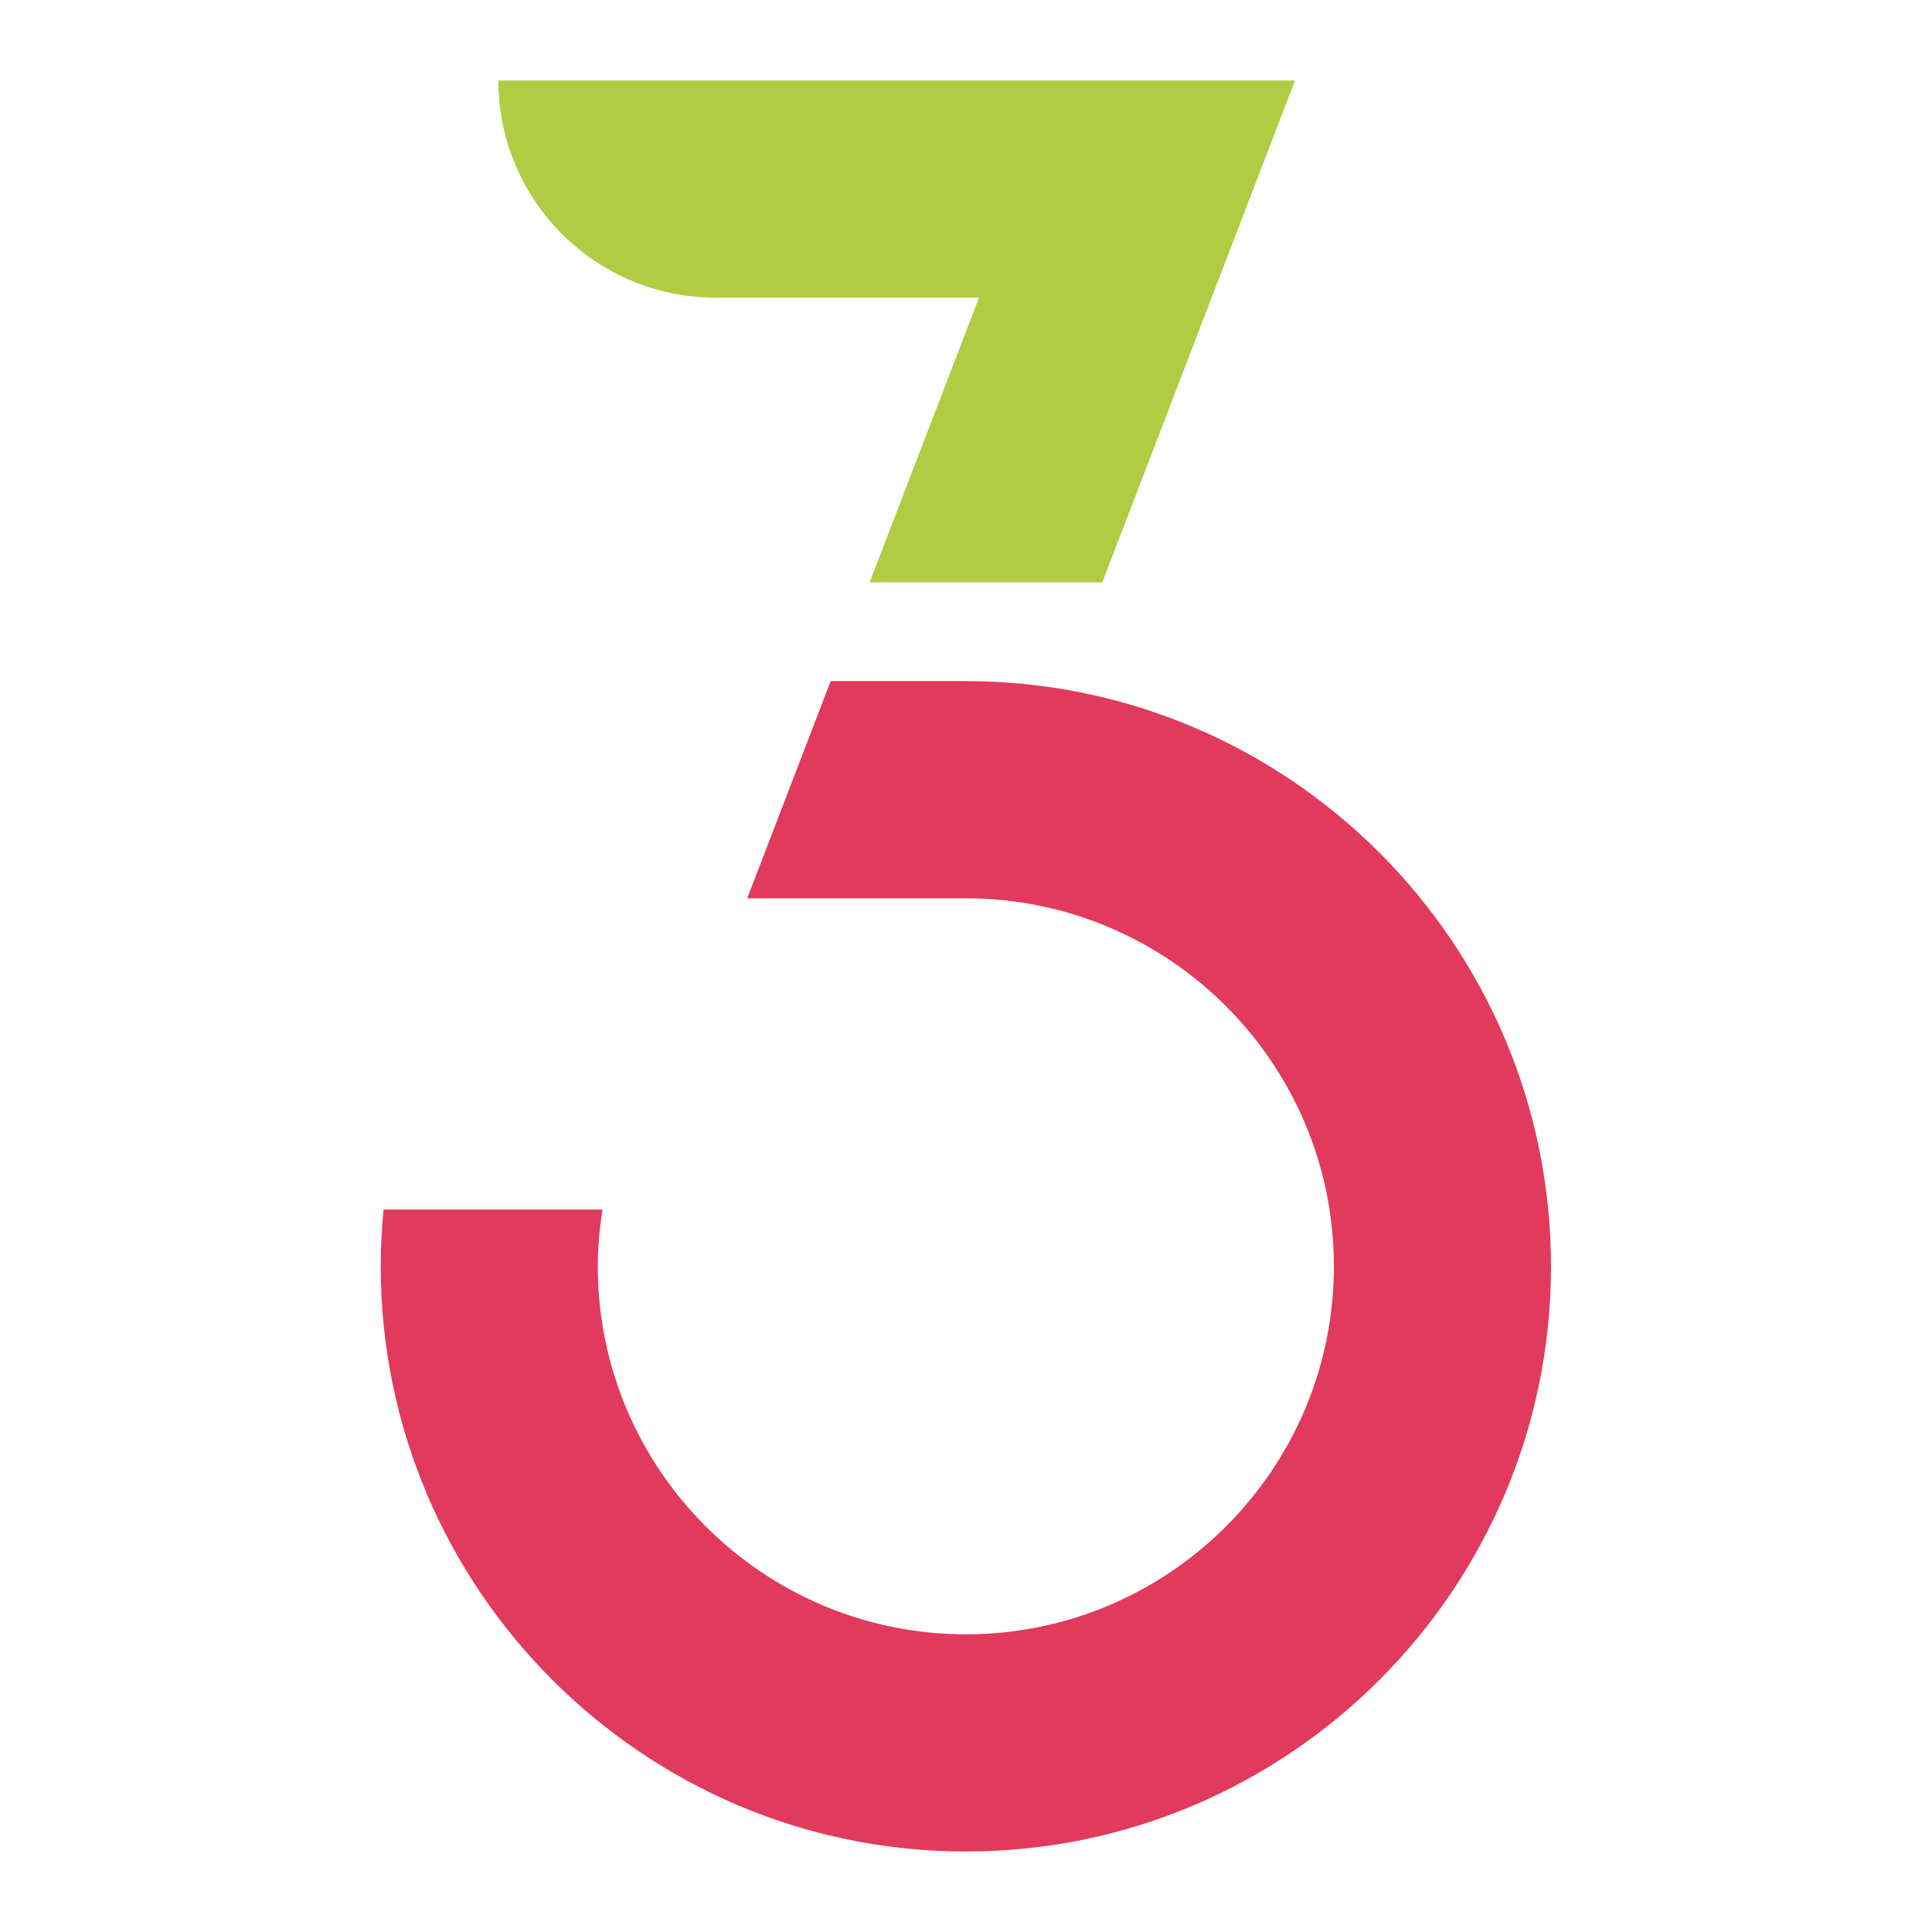 <svg width="24" height="24" viewBox="0 0 24 24" fill="none" xmlns="http://www.w3.org/2000/svg">
<path d="M13.693 7.234H10.803L12.162 3.697H8.889C7.4 3.697 6.191 2.49 6.191 1H16.087L13.693 7.234Z" fill="#B1CB43"/>
<path d="M11.998 8.461C11.464 8.461 10.319 8.461 10.319 8.461L9.282 11.159C9.282 11.159 11.451 11.159 11.998 11.159C14.52 11.159 16.57 13.209 16.57 15.731C16.57 18.252 14.52 20.302 11.998 20.302C9.478 20.302 7.426 18.252 7.426 15.731C7.426 15.489 7.448 15.255 7.485 15.025H4.765C4.741 15.257 4.73 15.493 4.73 15.731C4.73 19.739 7.991 23 11.998 23C16.007 23 19.267 19.739 19.267 15.731C19.267 11.722 16.007 8.461 11.998 8.461Z" fill="#E13A5C"/>
</svg>
